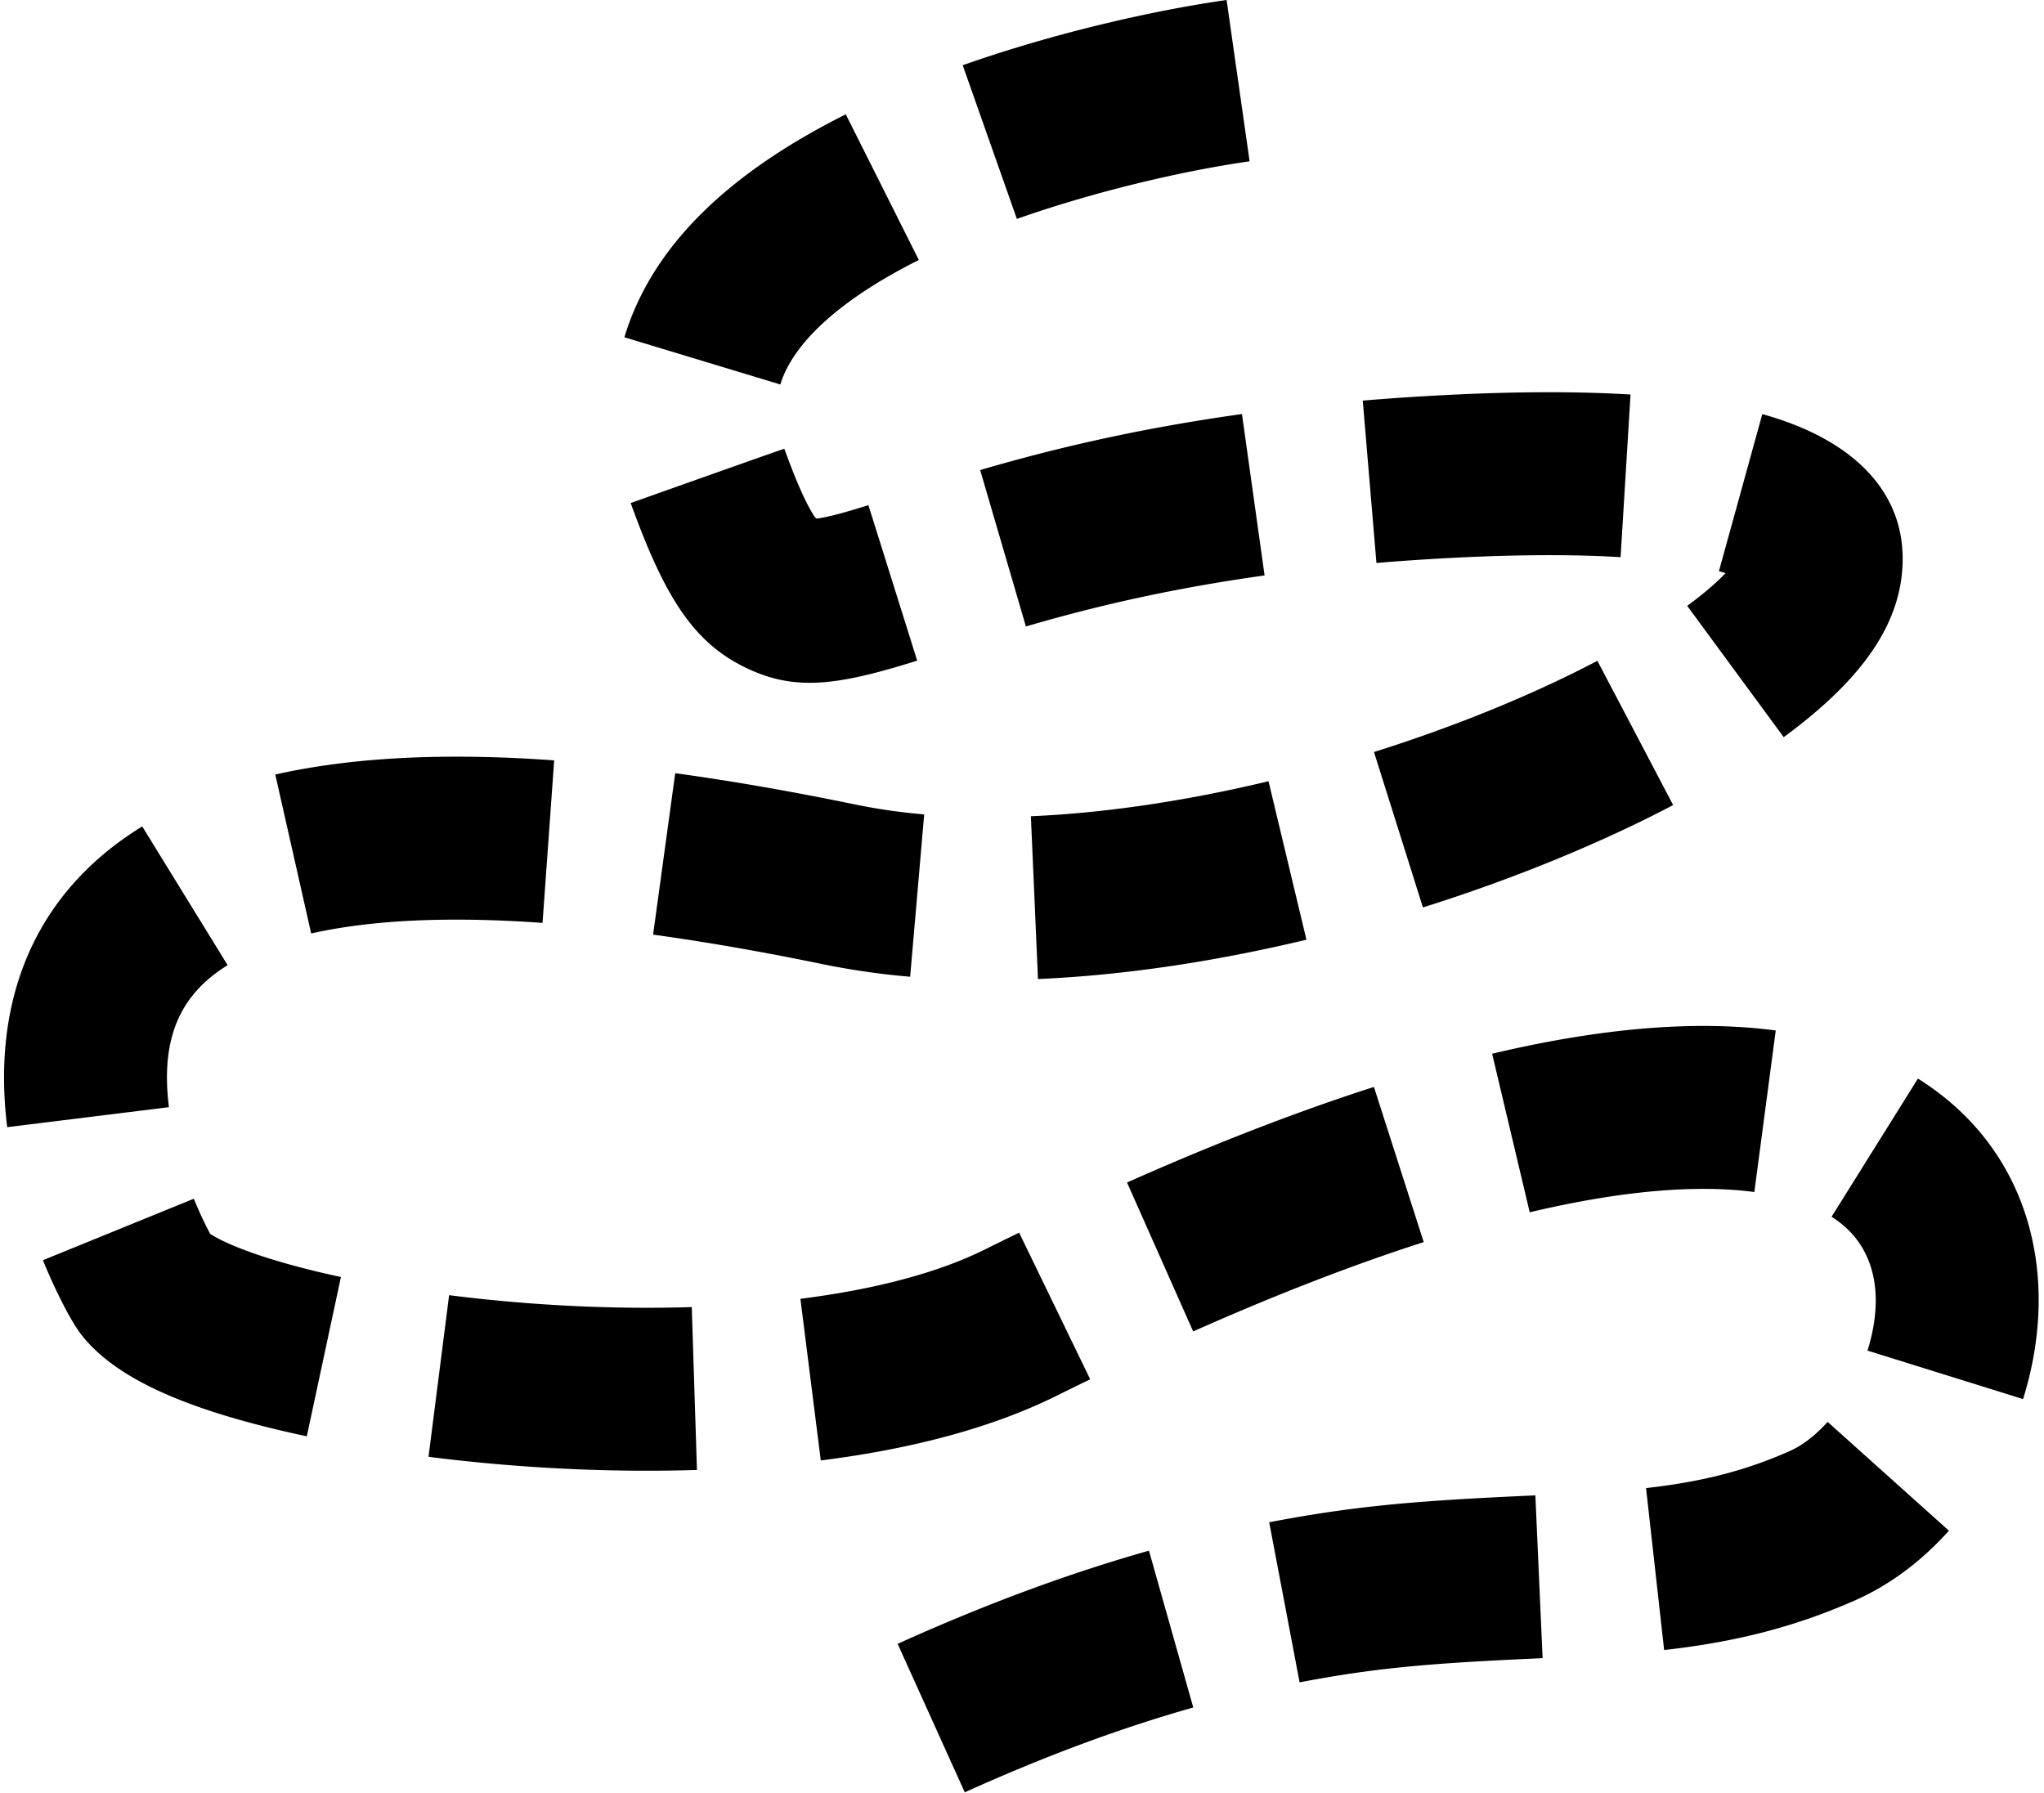 <svg width="163" height="143" viewBox="0 0 163 143" xmlns="http://www.w3.org/2000/svg"><title>path</title><path d="M97.815 0c-6.182.883-13.991 2.716-21.043 5.201l4.319 12.256c6.203-2.186 13.187-3.826 18.56-4.593L97.816 0zM67.446 9.116c-9.125 4.577-15.4 10.331-17.654 17.78L62.23 30.66c1.005-3.319 4.795-6.795 11.043-9.928L67.446 9.116zm-2.652 31.828c-.622-1.032-1.352-2.69-2.246-5.156-.006-.017-4.09 1.426-12.253 4.327l.036.1c2.585 7.134 4.818 10.84 8.87 12.898 4.015 2.04 7.388 1.626 13.941-.43l-3.89-12.399c-2.083.654-3.318.97-4.148 1.072a1.733 1.733 0 0 1-.31-.412zm17.018 9.014c5.975-1.748 11.983-3.082 19.033-4.07l-1.804-12.87c-7.704 1.081-14.323 2.55-20.877 4.467l3.648 12.473zm27.953-5.063c1.942-.164 3.934-.299 5.978-.405 5.266-.272 9.764-.285 13.492-.058l.792-12.97c-4.253-.26-9.23-.245-14.955.051a198.95 198.95 0 0 0-6.397.433l1.09 12.949zm24.782 3.42l7.696 10.47c5.466-4.017 8.856-8.13 9.405-12.844.756-6.504-3.806-10.9-11.112-12.917l-3.459 12.525c.186.052.363.104.53.156-.757.79-1.787 1.674-3.06 2.61zm-7.162 4.382c-5.128 2.694-11.292 5.22-17.815 7.273l3.902 12.395c7.24-2.28 14.12-5.099 19.955-8.164l-6.042-11.504zM101.159 62.3c-6.569 1.571-13.01 2.533-18.951 2.792l.567 12.982c6.812-.297 14.067-1.38 21.408-3.137L101.159 62.3zm-27.46 2.644a47.08 47.08 0 0 1-5.43-.775c-5.137-1.061-9.933-1.895-14.423-2.51l-1.765 12.874c4.19.575 8.7 1.358 13.564 2.363a59.87 59.87 0 0 0 6.935.994l1.12-12.946zm-29.506-4.308c-8.787-.63-16.162-.242-22.24 1.13l2.862 12.675c4.725-1.066 10.852-1.388 18.45-.844l.928-12.961zm-32.851 5.267C2.525 71.33-.645 80.027.574 89.887l12.896-1.594c-.645-5.218.683-8.862 4.683-11.324l-6.811-11.066zm5.25 32.169a30.816 30.816 0 0 1-1.135-2.479l-12.034 4.903c1.01 2.48 2.225 4.83 3.017 5.88 2.905 3.783 9.108 6.255 18.026 8.165l2.721-12.706c-3.293-.705-6.094-1.512-8.157-2.334-.914-.364-1.635-.713-2.13-1.016a5.577 5.577 0 0 1-.135-.085c-.054-.1-.113-.21-.174-.328zm17.58 18.102c7.014.893 14.4 1.271 21.407 1.048l-.414-12.988c-6.303.2-13.003-.142-19.35-.95l-1.643 12.89zm31.282.291c7.308-.922 13.678-2.614 18.832-5.17.897-.446 1.778-.879 2.653-1.303L81.271 98.3c-.911.442-1.83.893-2.762 1.356-3.696 1.833-8.707 3.164-14.68 3.918l1.625 12.892zm29.696-10.29c6.666-2.962 12.794-5.329 18.386-7.123l-3.971-12.373c-6.054 1.942-12.615 4.476-19.69 7.62l5.275 11.875zm26.838-9.5c7.36-1.744 13.34-2.223 17.913-1.617l1.707-12.882c-6.288-.834-13.82-.23-22.617 1.855l2.997 12.644zm24.07.356c3.325 2.079 4.339 5.95 2.867 10.673l12.407 3.866c3.095-9.935.45-20.034-8.386-25.558l-6.887 11.02zm-.313 16.357c-.978 1.09-2.023 1.881-3.015 2.323-3.567 1.589-7.099 2.47-11.465 2.957l1.443 12.914c5.616-.627 10.428-1.827 15.31-4 2.744-1.223 5.25-3.121 7.4-5.516l-9.673-8.678zm-23.306 5.862c-9.612.427-14.337.834-21.227 2.143l2.425 12.766c6.114-1.161 10.35-1.526 19.379-1.927l-.577-12.982zm-30.814 4.41c-6.33 1.788-12.954 4.225-20.042 7.429l5.353 11.84c6.508-2.942 12.524-5.154 18.222-6.764l-3.533-12.505z" fill="currentColor"/></svg>
